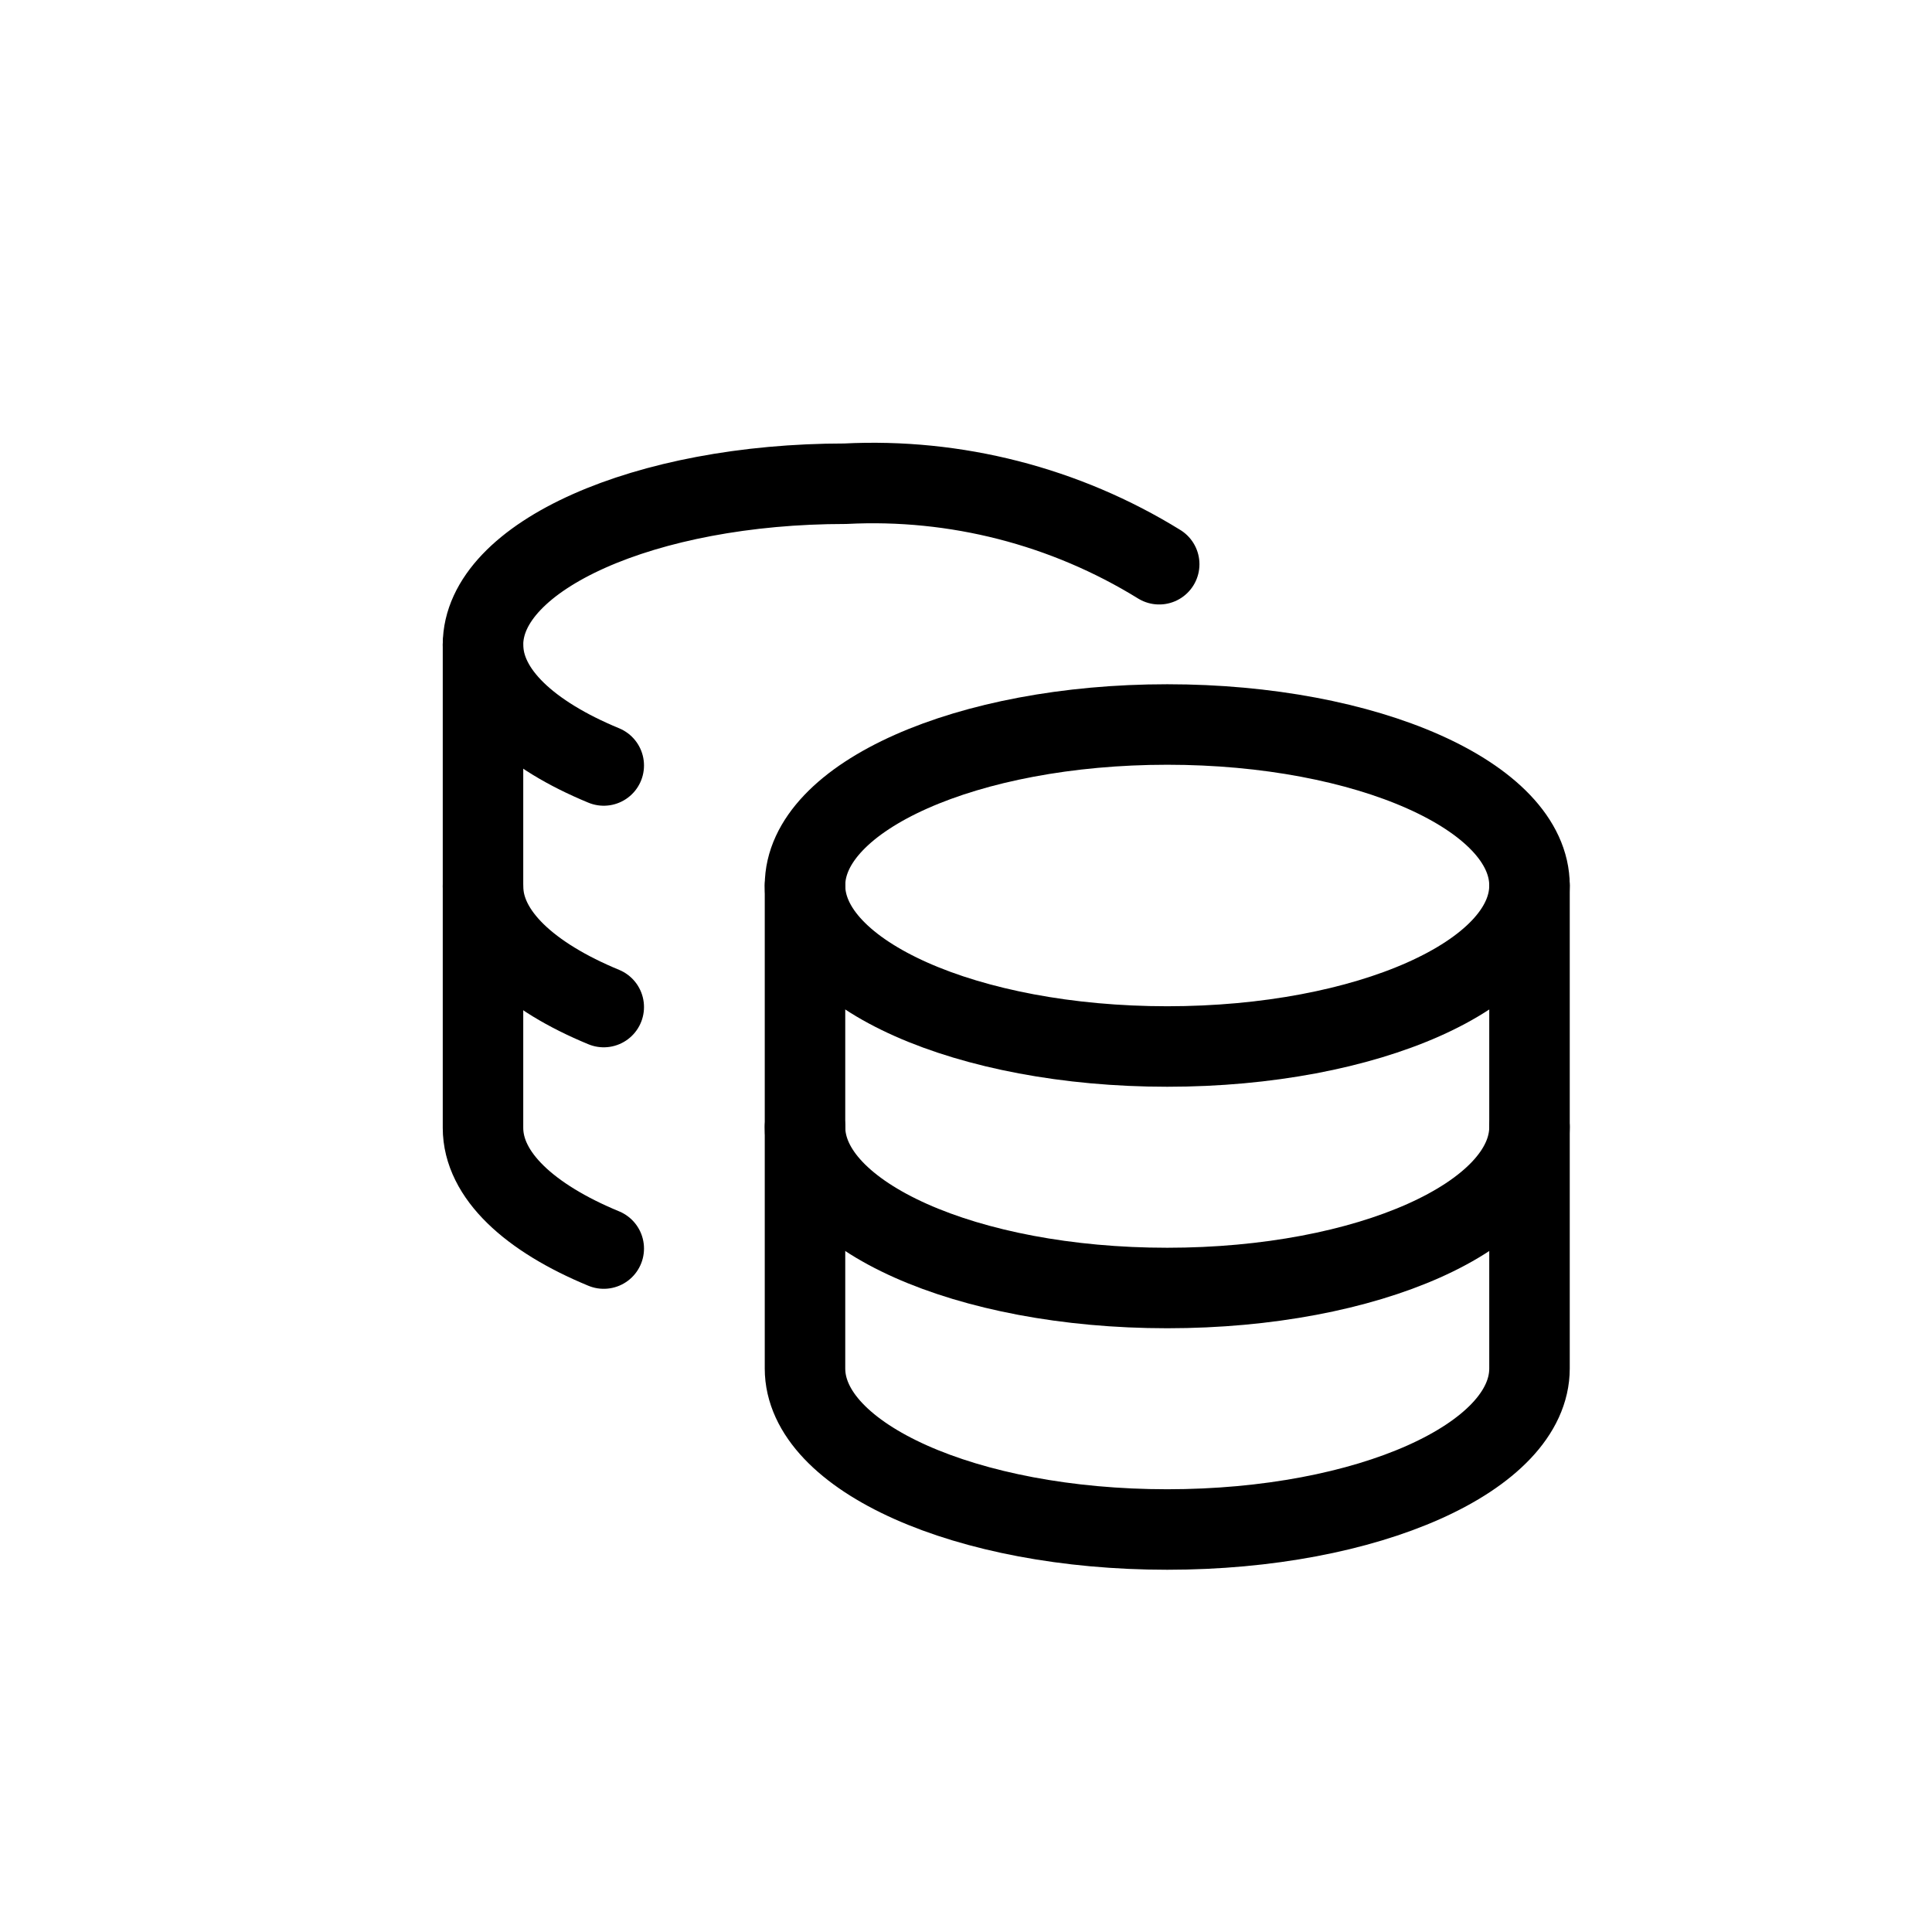<svg width="24" height="24" viewBox="0 0 24 24" fill="none" xmlns="http://www.w3.org/2000/svg">
<path d="M14.5 13C16.985 13 19 12.105 19 11C19 9.895 16.985 9 14.5 9C12.015 9 10 9.895 10 11C10 12.105 12.015 13 14.5 13Z" stroke="black" stroke-linecap="round" stroke-linejoin="round"/>
<path d="M10 11V17C10 18.1 12 19 14.5 19C17 19 19 18.1 19 17V11" stroke="black" stroke-linecap="round" stroke-linejoin="round"/>
<path d="M19 14C19 15.1 17 16 14.5 16C12 16 10 15.1 10 14" stroke="black" stroke-linecap="round" stroke-linejoin="round"/>
<path d="M14.4 7.009C13.232 6.288 11.871 5.939 10.5 6.009C8.01 6.009 6 6.909 6 8.009C6 8.599 6.58 9.129 7.5 9.509" stroke="black" stroke-linecap="round" stroke-linejoin="round"/>
<path d="M7.5 15.51C6.58 15.13 6 14.6 6 14.01V8.01" stroke="black" stroke-linecap="round" stroke-linejoin="round"/>
<path d="M7.5 12.51C6.58 12.13 6 11.6 6 11.01" stroke="black" stroke-linecap="round" stroke-linejoin="round"/>
</svg>
